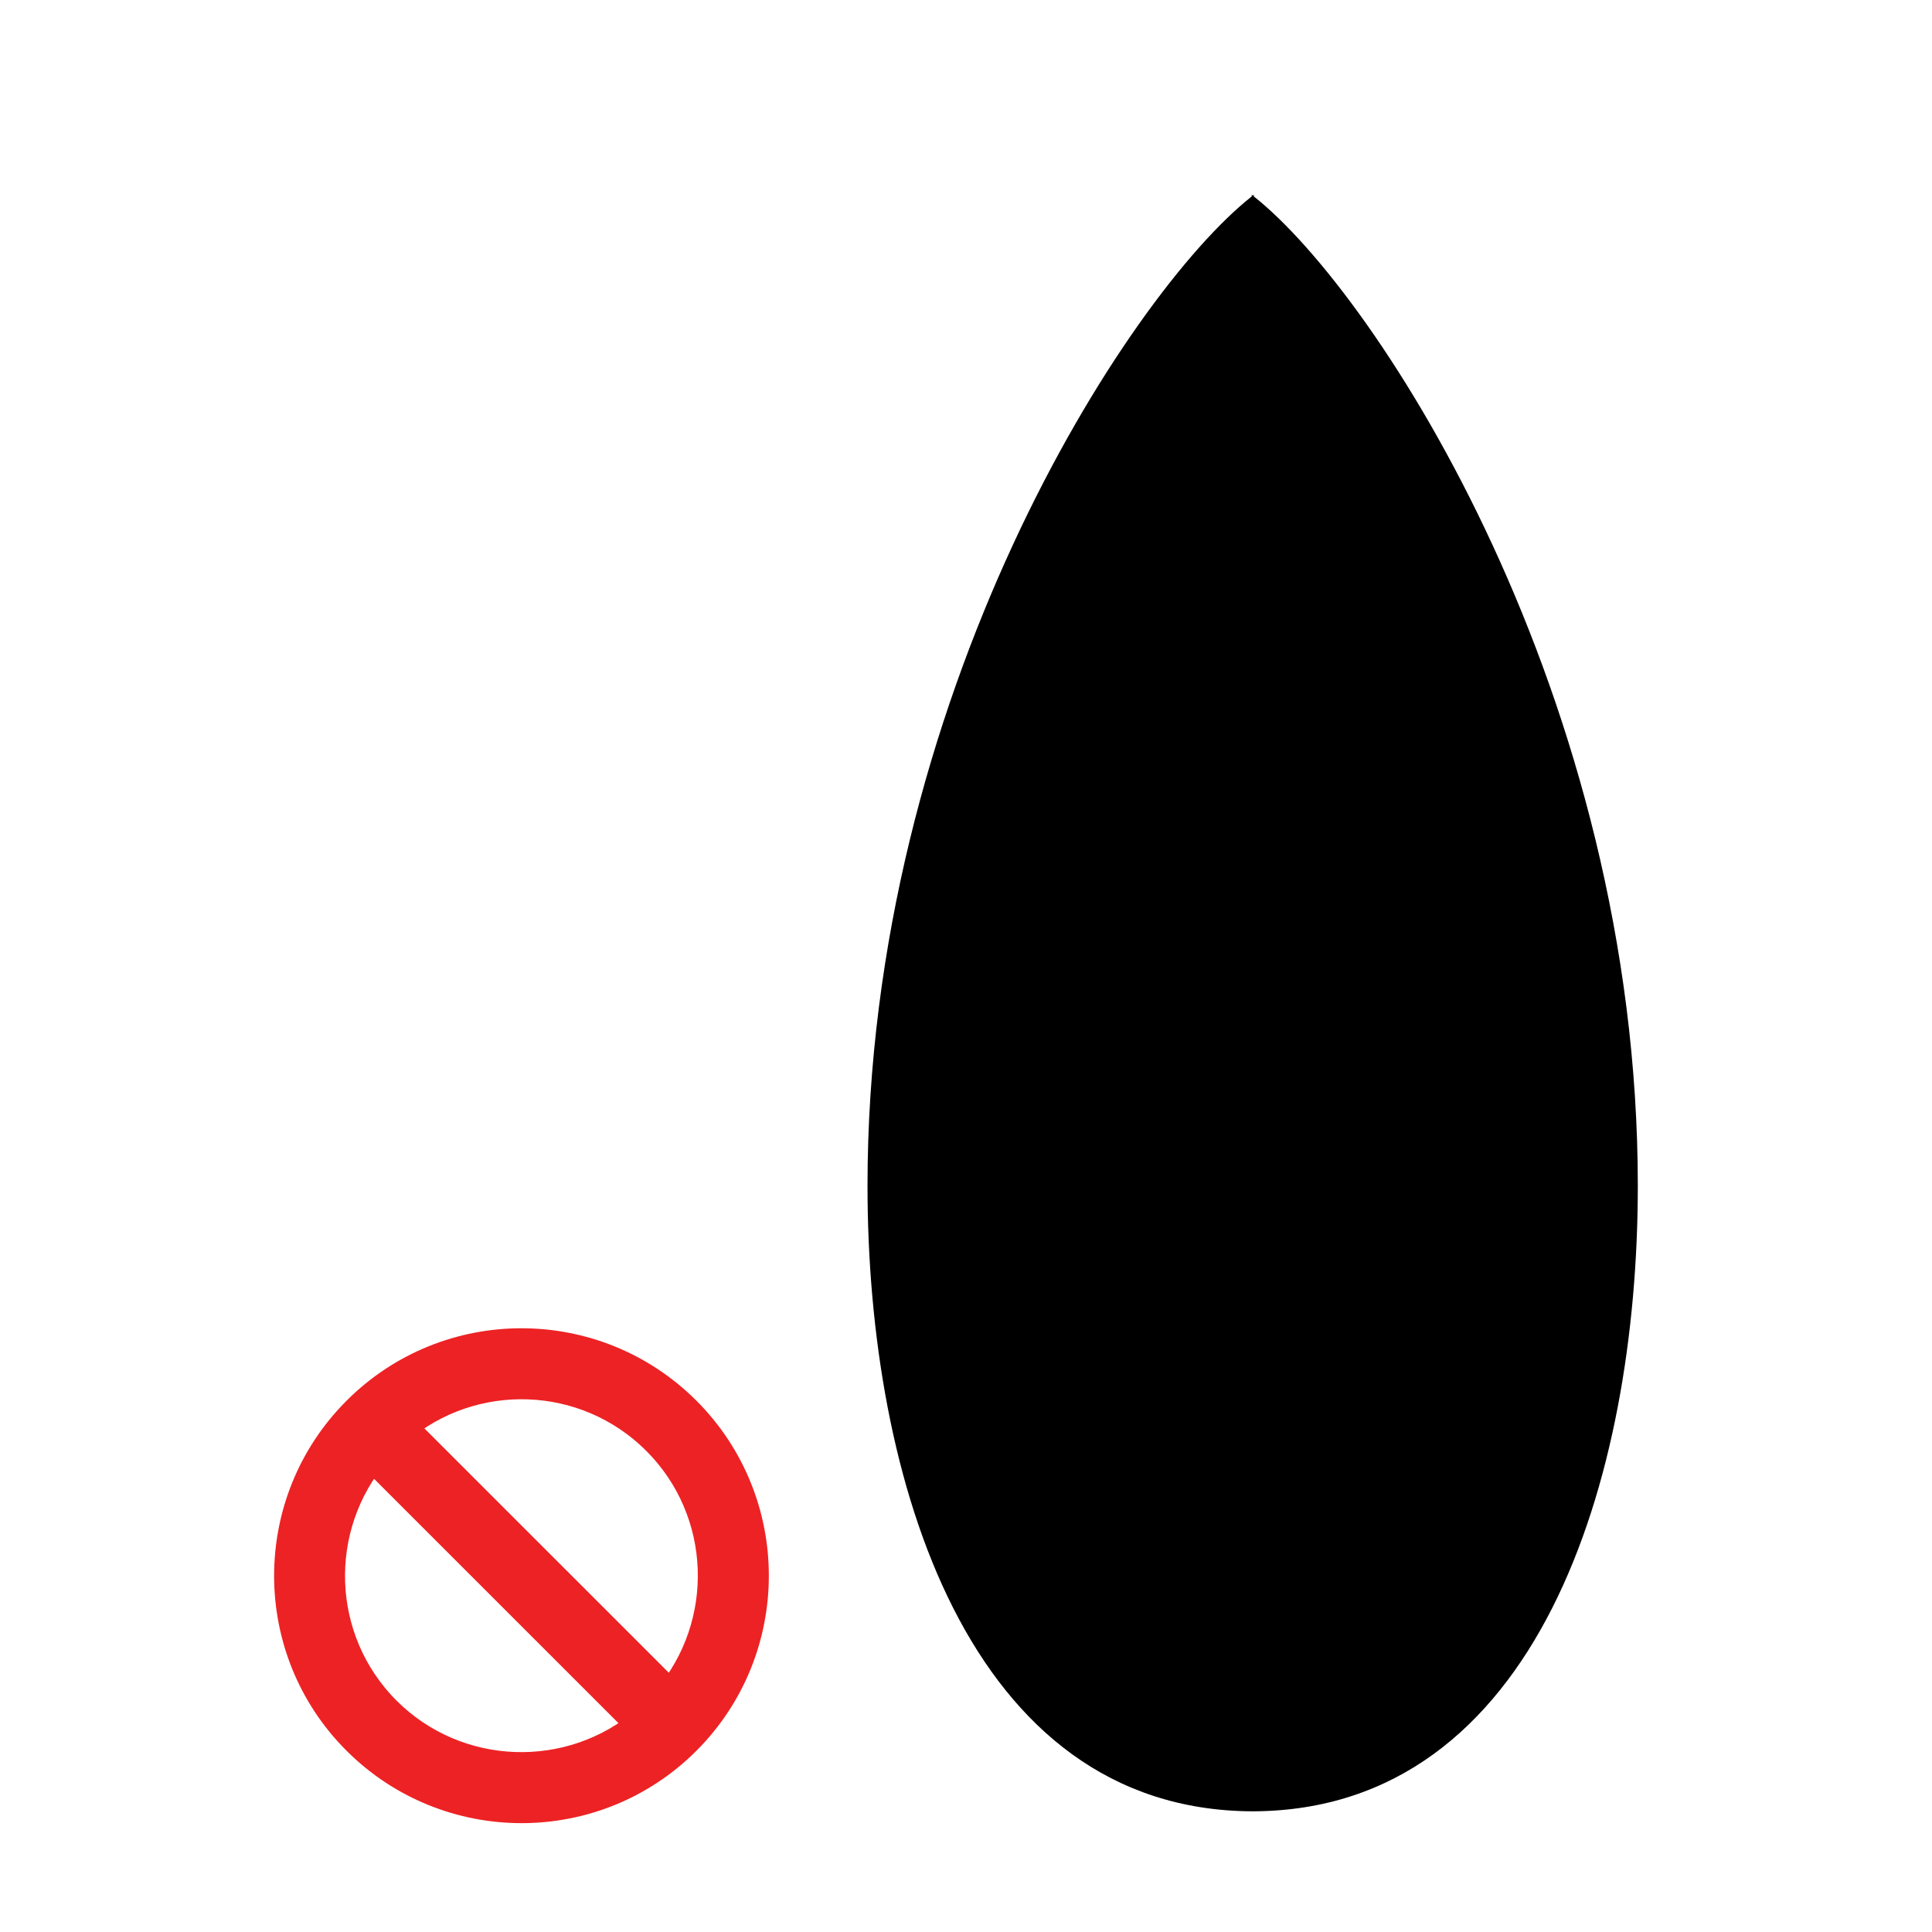 <?xml version="1.0" encoding="utf-8"?>
<!-- Generator: Adobe Illustrator 16.0.3, SVG Export Plug-In . SVG Version: 6.00 Build 0)  -->
<!DOCTYPE svg PUBLIC "-//W3C//DTD SVG 1.1//EN" "http://www.w3.org/Graphics/SVG/1.1/DTD/svg11.dtd">
<svg version="1.1" id="Layer_1" xmlns="http://www.w3.org/2000/svg" xmlns:xlink="http://www.w3.org/1999/xlink" x="0px" y="0px"
	 width="24.01px" height="24.01px" viewBox="0 0 24.01 24.01" enable-background="new 0 0 24.01 24.01" xml:space="preserve">
<g>
	<path fill="#ED2224" stroke="#ED2224" stroke-width="0.5" stroke-miterlimit="10" d="M8.479,17.585
		c-1.103-1.104-2.894-1.104-3.996,0c-1.102,1.102-1.102,2.895,0,3.995c1.104,1.103,2.895,1.103,3.996,0S9.58,18.687,8.479,17.585z
		 M8.208,17.854c0.907,0.906,0.95,2.355,0.13,3.314l-3.444-3.443C5.853,16.903,7.3,16.946,8.208,17.854z M4.752,21.312
		c-0.907-0.908-0.95-2.354-0.13-3.314l3.444,3.443C7.108,22.26,5.659,22.217,4.752,21.312z"/>
	<path d="M20.354,14.737c0-6.062-3.22-11.069-4.772-12.296V2.42c-0.005,0.003-0.01,0.008-0.013,0.011
		c-0.005-0.003-0.01-0.008-0.013-0.011v0.021c-1.555,1.227-4.775,6.234-4.775,12.296c0,3.655,1.252,7.753,4.775,7.773l0,0
		c0.003,0,0.008,0,0.013,0c0.003,0,0.008,0,0.013,0l0,0C19.103,22.49,20.354,18.393,20.354,14.737z"/>
</g>
</svg>
